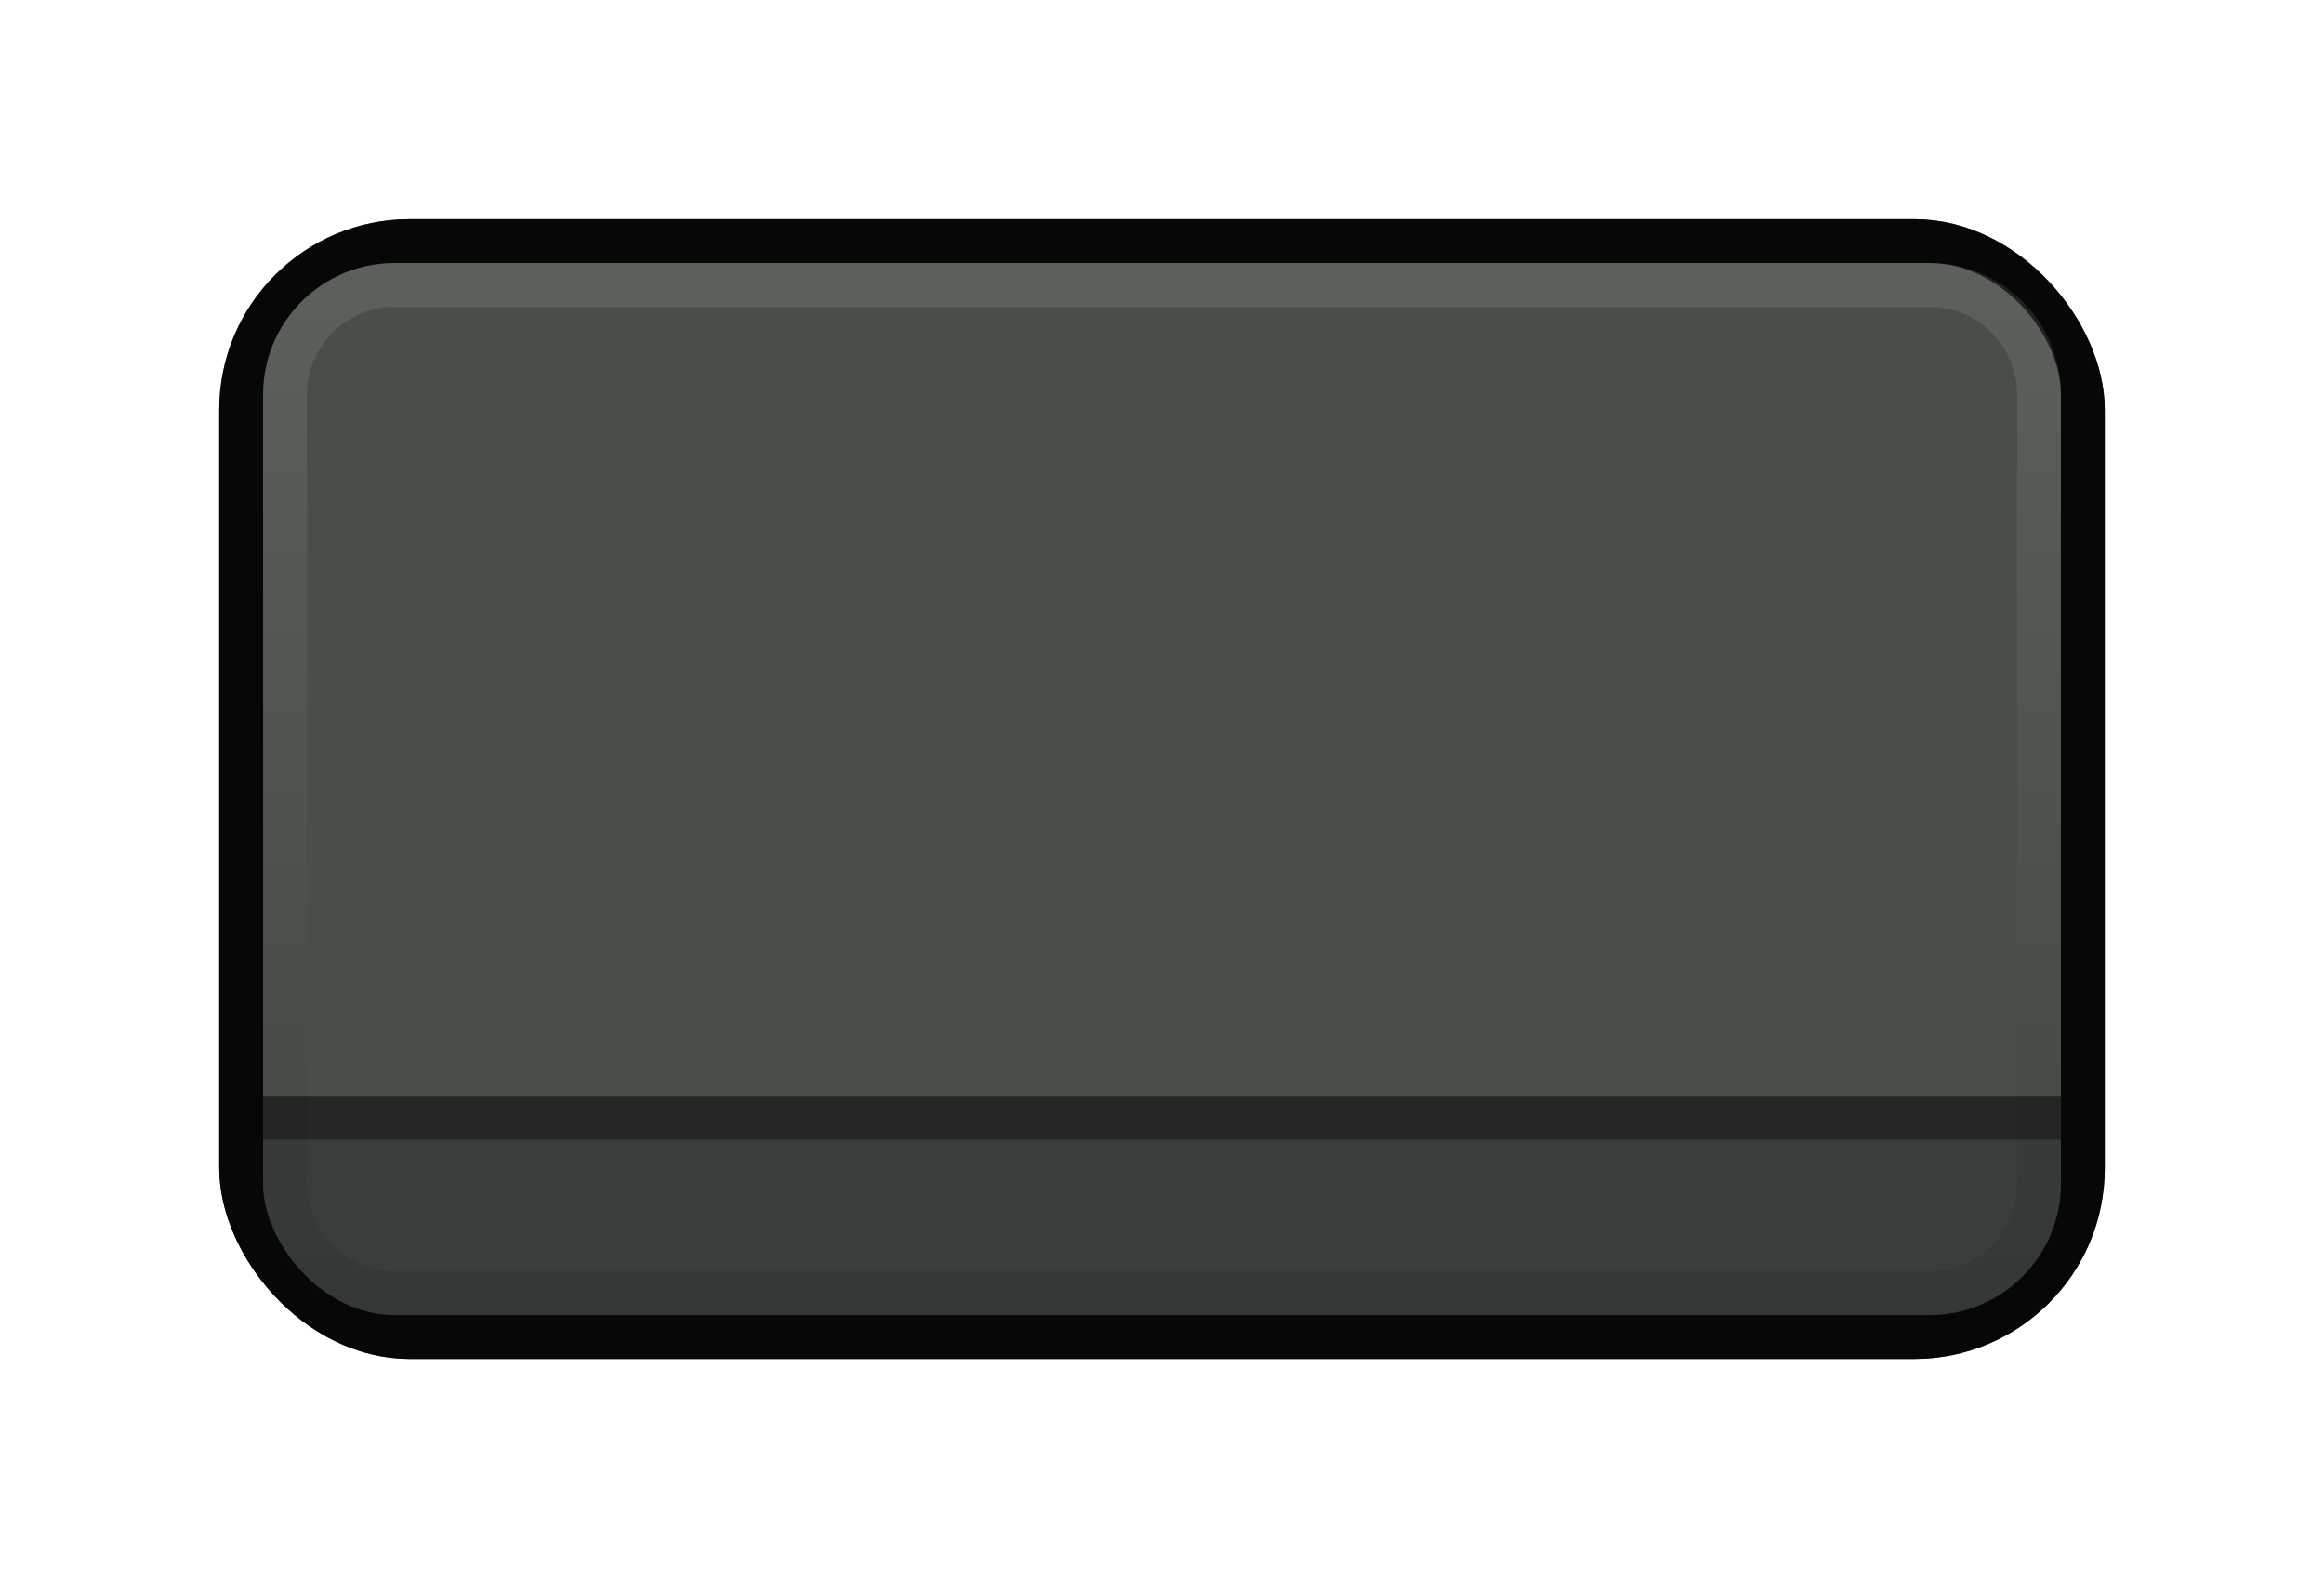 <?xml version="1.0" encoding="UTF-8" standalone="no"?>
<!-- Created with Inkscape (http://www.inkscape.org/) -->

<svg
   xmlns:dc="http://purl.org/dc/elements/1.1/"
   xmlns:cc="http://creativecommons.org/ns#"
   xmlns:rdf="http://www.w3.org/1999/02/22-rdf-syntax-ns#"
   xmlns:svg="http://www.w3.org/2000/svg"
   xmlns="http://www.w3.org/2000/svg"
   xmlns:xlink="http://www.w3.org/1999/xlink"
   xmlns:sodipodi="http://sodipodi.sourceforge.net/DTD/sodipodi-0.dtd"
   xmlns:inkscape="http://www.inkscape.org/namespaces/inkscape"
   version="1.1"
   width="53"
   height="36"
   id="svg3783"
   inkscape:version="0.48.5 r10040"
   sodipodi:docname="menu.svg">
  <sodipodi:namedview
     pagecolor="#ffffff"
     bordercolor="#666666"
     borderopacity="1"
     objecttolerance="10"
     gridtolerance="10"
     guidetolerance="10"
     inkscape:pageopacity="0"
     inkscape:pageshadow="2"
     inkscape:window-width="1280"
     inkscape:window-height="640"
     id="namedview112"
     showgrid="true"
     inkscape:zoom="6.3396226"
     inkscape:cx="26.5"
     inkscape:cy="19.432755"
     inkscape:window-x="0"
     inkscape:window-y="23"
     inkscape:window-maximized="1"
     inkscape:current-layer="svg3783">
    <inkscape:grid
       type="xygrid"
       id="grid3890" />
  </sodipodi:namedview>
  <defs
     id="defs3785">
    <linearGradient
       id="linearGradient3895">
      <stop
         id="stop3897"
         style="stop-color:#ffffff;stop-opacity:1"
         offset="0" />
      <stop
         id="stop3899"
         style="stop-color:#000000;stop-opacity:1"
         offset="1" />
    </linearGradient>
    <clipPath
       id="clipPath3909">
      <rect
         width="41"
         height="8"
         ry="3"
         x="1054.362"
         y="0"
         id="rect3911"
         style="opacity:0.5;fill:#000000;fill-opacity:1;stroke:#000000;stroke-width:0;stroke-linejoin:round;stroke-miterlimit:4;stroke-opacity:1;stroke-dasharray:none;stroke-dashoffset:0" />
    </clipPath>
    <linearGradient
       inkscape:collect="always"
       xlink:href="#linearGradient3895"
       id="linearGradient3107"
       gradientUnits="userSpaceOnUse"
       gradientTransform="matrix(0,1,1,0,-1048.362,0)"
       x1="6"
       y1="1074.862"
       x2="30"
       y2="1074.862" />
    <filter
       inkscape:collect="always"
       id="filter3896"
       x="-0.115"
       width="1.23"
       y="-0.193"
       height="1.386">
      <feGaussianBlur
         inkscape:collect="always"
         stdDeviation="2.01"
         id="feGaussianBlur3898" />
    </filter>
  </defs>
  <g
     transform="matrix(0,-1,1,0,-1015.362,68)"
     id="g4076"
     style="opacity:0.9;fill:#000000;fill-opacity:1;filter:url(#filter3896)">
    <rect
       width="42"
       height="25"
       ry="3.846"
       x="1020.862"
       y="-62.5"
       transform="matrix(0,1,-1,0,0,0)"
       id="rect3854-1"
       style="fill:#000000;fill-opacity:1;stroke:#000000;stroke-width:1;stroke-linejoin:round;stroke-miterlimit:4;stroke-opacity:1;stroke-dasharray:none;stroke-dashoffset:0" />
    <rect
       width="41"
       height="24"
       ry="3"
       x="1021.362"
       y="-62"
       transform="matrix(0,1,-1,0,0,0)"
       id="rect3839-6"
       style="fill:#000000;fill-opacity:1;stroke:#ffffff;stroke-width:0;stroke-linejoin:round;stroke-miterlimit:4;stroke-opacity:1;stroke-dasharray:none;stroke-dashoffset:0" />
  </g>
  <rect
     width="42"
     height="25"
     ry="3.846"
     x="5.5"
     y="5.5"
     id="rect3854"
     style="opacity:0.85;fill:#000000;fill-opacity:0;stroke:#000000;stroke-width:1;stroke-linejoin:round;stroke-miterlimit:4;stroke-opacity:0.839;stroke-dasharray:none;stroke-dashoffset:0" />
  <rect
     width="41"
     height="24"
     ry="3"
     x="6"
     y="6"
     id="rect3839"
     style="fill:#494e49;fill-opacity:1;stroke:#ffffff;stroke-width:0;stroke-linejoin:round;stroke-miterlimit:4;stroke-opacity:1;stroke-dasharray:none;stroke-dashoffset:0" />
  <path
     d="M 9,30 C 7.338,30 6,28.662 6,27 L 6,9 C 6,7.338 7.338,6 9,6 l 35,0 c 1.662,0 3,1.338 3,3 l 0,18 c 0,1.662 -1.338,3 -3,3 L 9,30 z m 0,-1 35,0 c 1.108,0 2,-0.892 2,-2 L 46,9 C 46,7.892 45.108,7 44,7 L 9,7 C 7.892,7 7,7.892 7,9 l 0,18 c 0,1.108 0.892,2 2,2 z"
     id="rect3855"
     style="opacity:0.105;fill:url(#linearGradient3107);fill-opacity:1;stroke:#000000;stroke-width:0;stroke-linejoin:round;stroke-miterlimit:4;stroke-opacity:1;stroke-dasharray:none;stroke-dashoffset:0"
     inkscape:connector-curvature="0" />
  <rect
     width="41"
     height="1"
     ry="0"
     x="6"
     y="25"
     id="rect3903"
     style="opacity:0.5;fill:#000000;fill-opacity:1;stroke:#000000;stroke-width:0;stroke-linejoin:round;stroke-miterlimit:4;stroke-opacity:1;stroke-dasharray:none;stroke-dashoffset:0" />
  <rect
     width="41"
     height="4"
     x="1054.362"
     y="4"
     transform="translate(-1048.362,22)"
     clip-path="url(#clipPath3909)"
     id="rect3905"
     style="opacity:0.2;fill:#000000;fill-opacity:1;stroke:#000000;stroke-width:0;stroke-linejoin:round;stroke-miterlimit:4;stroke-opacity:1;stroke-dasharray:none;stroke-dashoffset:0" />
</svg>
